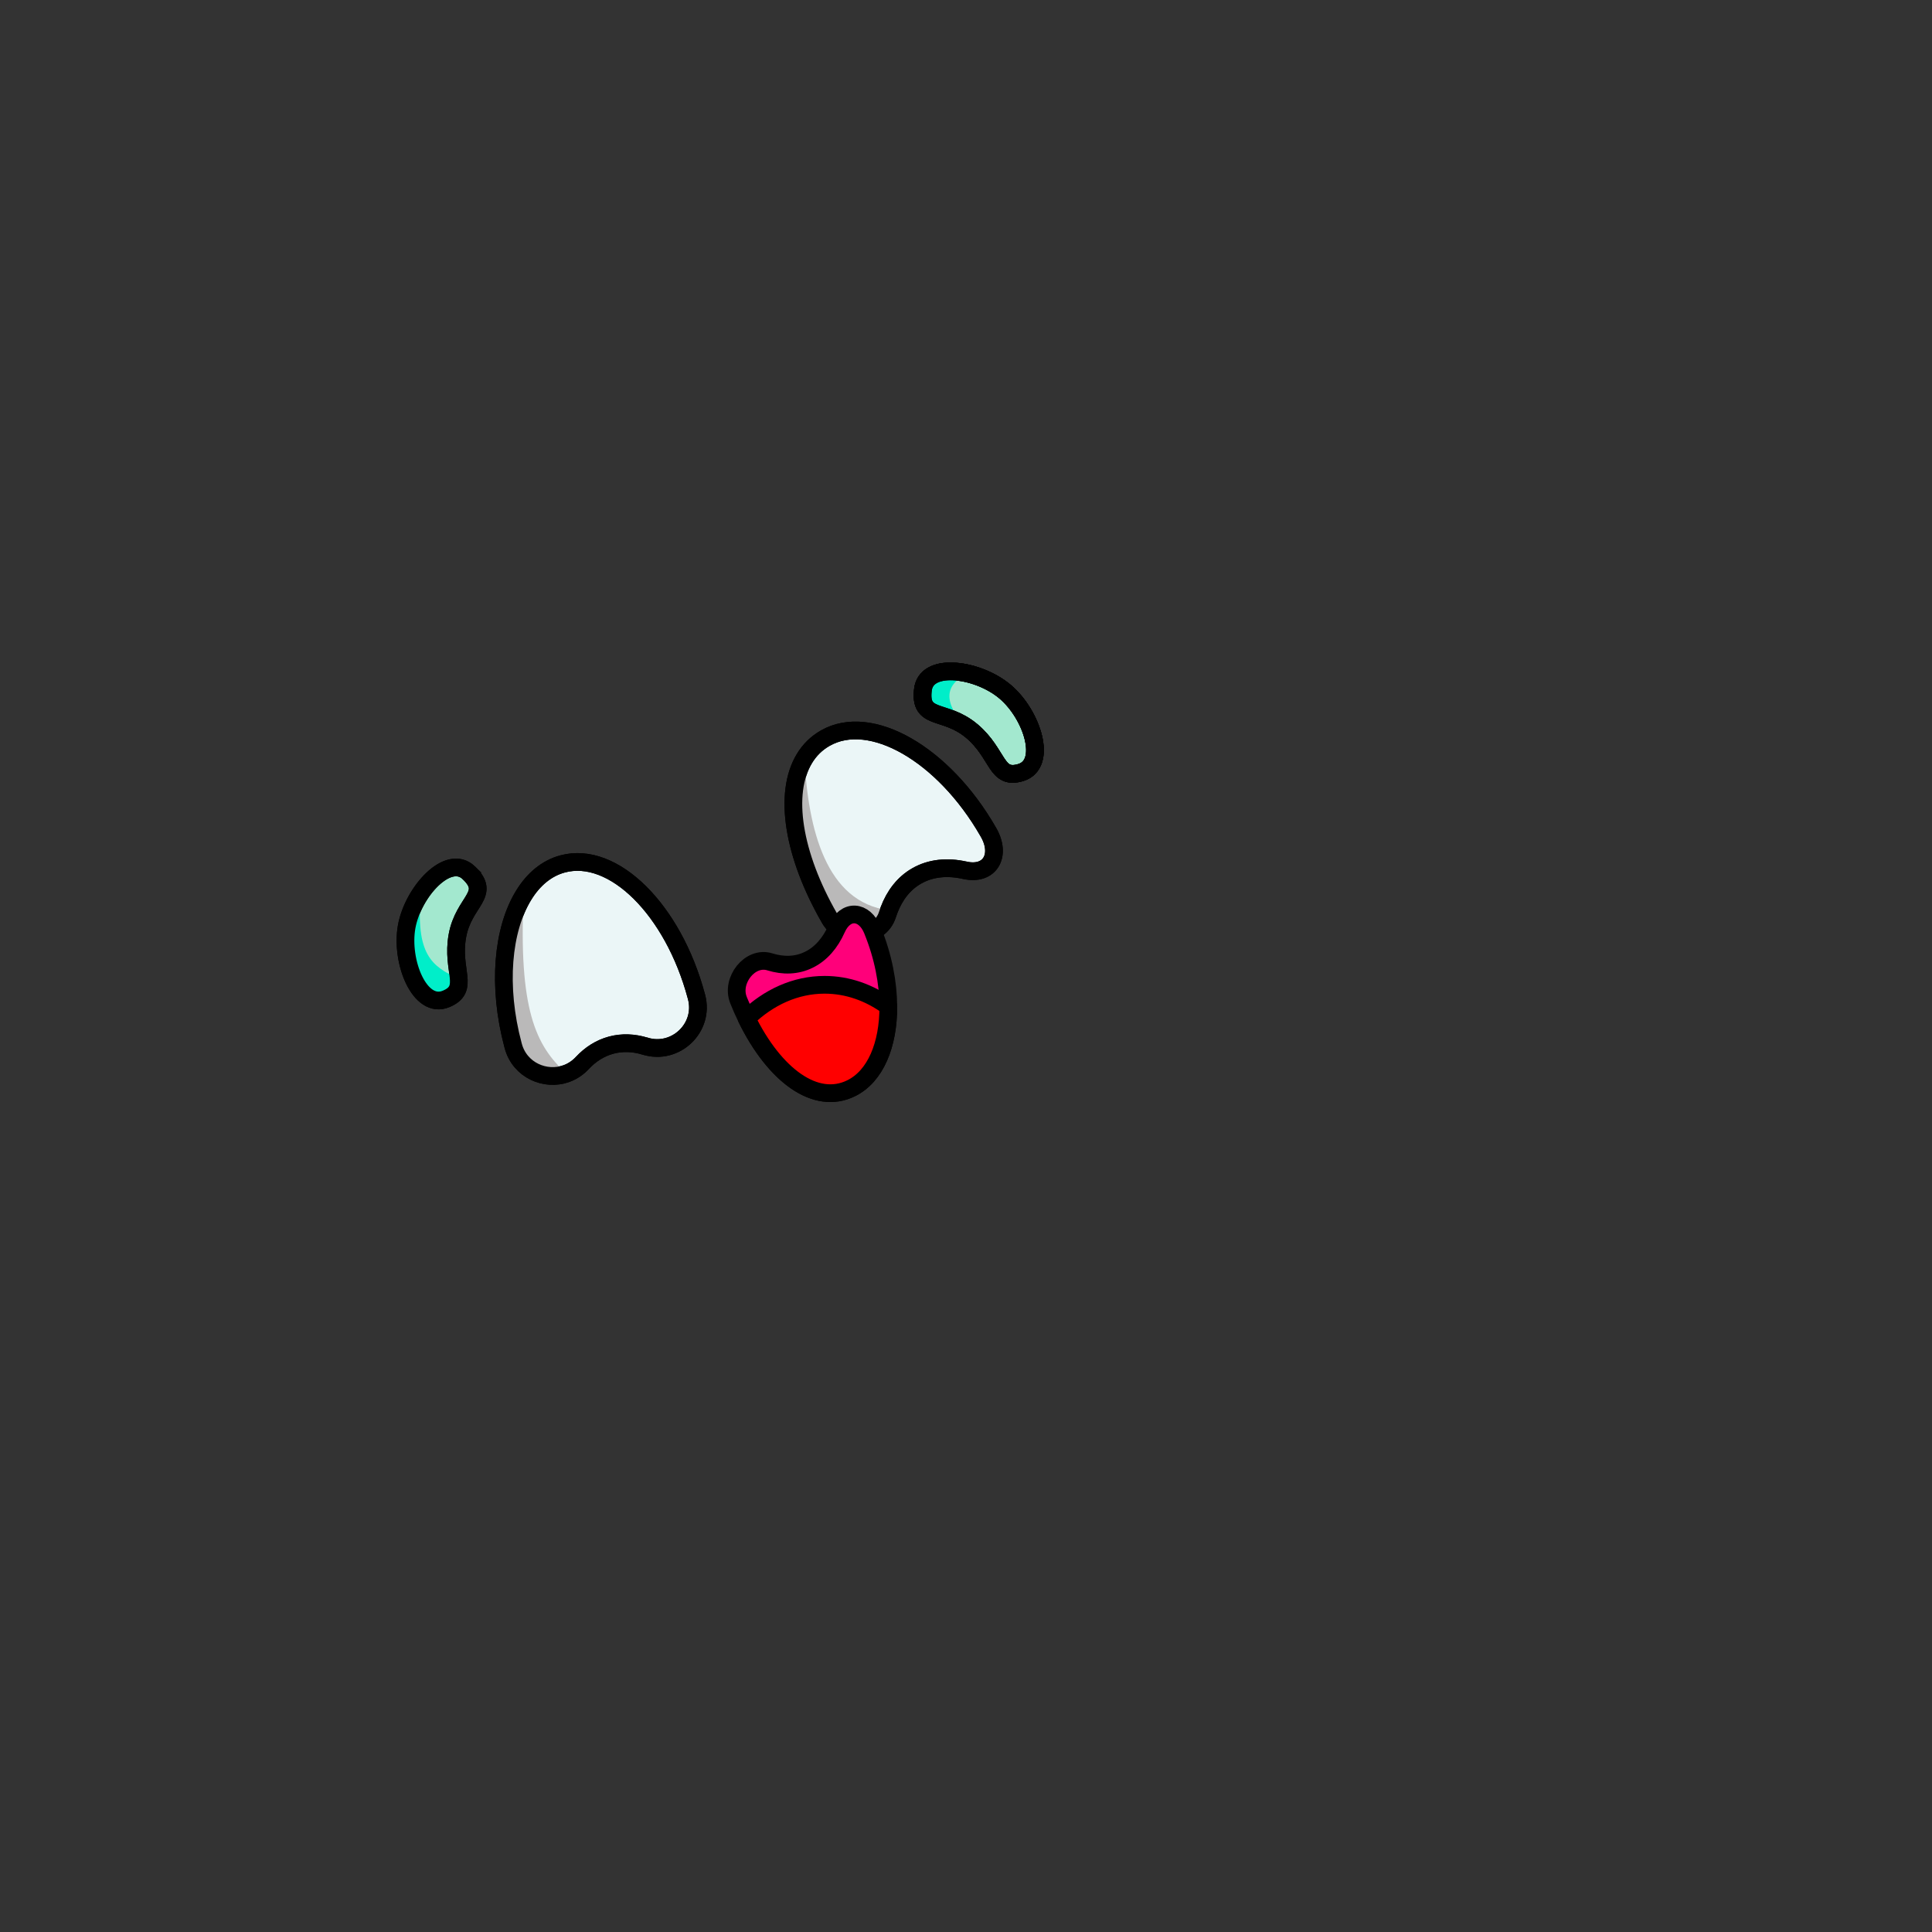 <svg width="2000" height="2000" viewBox="0 0 2000 2000" fill="none" xmlns="http://www.w3.org/2000/svg">
<rect x="0" y="0" width="2000" height="2000" fill="#333333" stroke="none"/>
<mask id="mask0_595_111" style="mask-type:luminance" maskUnits="userSpaceOnUse" x="0" y="0" width="2000" height="2000">
<path d="M2000 0H0V2000H2000V0Z" fill="white"/>
</mask>
<g mask="url(#mask0_595_111)">
<path d="M485.249 903.46C509.199 926.26 479.979 932.71 473.489 968.78C466.989 1004.86 487.079 1023.6 461.729 1034.1C434.499 1045.38 414.479 995.4 420.979 959.32C427.479 923.24 463.919 883.13 485.259 903.45L485.249 903.46Z" fill="#A3E8CF" stroke="black" stroke-width="18.34" stroke-linecap="round" stroke-linejoin="round"/>
<path d="M435.64 924.51C430.04 988.39 446.91 1000.37 474.86 1013.22C475.48 1022.56 473.52 1029.23 461.73 1034.11C434.49 1045.39 414.47 995.39 420.96 959.31C423.1 947.36 428.55 934.97 435.64 924.51Z" fill="#00EEC9"/>
<path d="M485.249 903.46C509.199 926.26 479.979 932.71 473.489 968.78C466.989 1004.86 487.079 1023.6 461.729 1034.1C434.499 1045.38 414.479 995.4 420.979 959.32C427.479 923.24 463.919 883.13 485.259 903.45L485.249 903.46Z" stroke="black" stroke-width="18.34" stroke-miterlimit="10"/>
<path d="M1056.74 799.7C1030.51 807.73 1034.07 780.48 1006.07 756.78C1005.78 756.52 1005.45 756.27 1005.15 756.05C977.518 733.41 951.508 746.36 955.438 713.9C957.088 700.11 969.888 694.53 985.928 695.04C1003.87 695.52 1025.81 703.59 1040.56 716.1C1068.55 739.76 1084.92 791.05 1056.74 799.71V799.7Z" fill="#009FCB" stroke="black" stroke-width="18.34" stroke-linecap="round" stroke-linejoin="round"/>
<path d="M1056.74 799.7C1030.51 807.73 1034.07 780.48 1006.07 756.78C1005.78 756.52 1005.45 756.27 1005.15 756.05C977.518 733.41 951.508 746.36 955.438 713.9C957.088 700.11 969.888 694.53 985.928 695.04C1003.87 695.52 1025.81 703.59 1040.56 716.1C1068.55 739.76 1084.92 791.05 1056.74 799.71V799.7Z" fill="#A3E8CF" stroke="black" stroke-width="18.34" stroke-linecap="round" stroke-linejoin="round"/>
<path d="M1005.15 756.04C977.518 733.4 951.508 746.35 955.438 713.89C957.088 700.1 976.678 690.94 1002.73 697.41C971.968 709.78 980.098 735.3 1005.15 756.05V756.04Z" fill="#00EEC9"/>
<path d="M1056.74 799.7C1030.51 807.73 1034.07 780.48 1006.07 756.78C1005.78 756.52 1005.45 756.27 1005.15 756.05C977.518 733.41 951.508 746.36 955.438 713.9C957.088 700.11 969.888 694.53 985.928 695.04C1003.87 695.52 1025.81 703.59 1040.56 716.1C1068.55 739.76 1084.92 791.05 1056.74 799.71V799.7Z" stroke="black" stroke-width="18.34" stroke-linecap="round" stroke-linejoin="round"/>
<path d="M1056.74 799.7C1030.51 807.73 1034.07 780.48 1006.07 756.78C1005.78 756.52 1005.45 756.27 1005.15 756.05C977.518 733.41 951.508 746.36 955.438 713.9C957.088 700.11 969.888 694.53 985.928 695.04C1003.87 695.52 1025.81 703.59 1040.56 716.1C1068.55 739.76 1084.92 791.05 1056.74 799.71V799.7Z" stroke="black" stroke-width="18.34" stroke-linecap="round" stroke-linejoin="round"/>
<path d="M667.95 1083.01C656.1 1079.38 644.18 1078.86 632.73 1081.91C621.28 1084.99 611.23 1091.38 602.76 1100.47C597.99 1105.57 592.41 1109.17 586.51 1111.33C564.64 1119.33 538.16 1107.92 531.37 1082.97C531.26 1082.6 531.19 1082.27 531.08 1081.91C514.75 1020.79 520.26 962.31 542.05 926.83C552.18 910.28 565.86 898.76 582.52 894.29C634.91 880.28 696.8 941.54 720.8 1031.14C720.91 1031.51 720.98 1031.84 721.09 1032.2C729.45 1063.94 699.37 1092.62 667.97 1083.01H667.95Z" fill="#EBF6F7" stroke="black" stroke-width="18.34" stroke-miterlimit="10"/>
<path d="M586.51 1111.33C564.64 1119.33 538.16 1107.92 531.37 1082.97C531.26 1082.6 531.19 1082.27 531.08 1081.91C514.75 1020.79 520.26 962.31 542.05 926.83C536.76 1044.01 554.06 1082.44 586.52 1111.33H586.51Z" fill="#BAB9B9"/>
<path d="M667.95 1083.01C656.1 1079.38 644.18 1078.86 632.73 1081.91C621.28 1084.99 611.23 1091.38 602.76 1100.47C597.99 1105.57 592.41 1109.17 586.51 1111.33C564.64 1119.33 538.16 1107.92 531.37 1082.97C531.26 1082.6 531.19 1082.27 531.08 1081.91C514.75 1020.79 520.26 962.31 542.05 926.83C552.18 910.28 565.86 898.76 582.52 894.29C634.91 880.28 696.8 941.54 720.8 1031.14C720.91 1031.51 720.98 1031.84 721.09 1032.2C729.45 1063.94 699.37 1092.62 667.97 1083.01H667.95Z" stroke="black" stroke-width="18.34" stroke-miterlimit="10"/>
<path d="M998.718 900.89C980.558 896.85 963.348 898.51 948.898 906.8C935.658 914.36 926.118 926.72 920.248 942.31C919.658 943.81 919.148 945.32 918.638 946.86C910.458 972.43 872.488 974.3 859.018 951.08C858.838 950.75 858.648 950.42 858.468 950.09C821.198 885.15 810.668 821.54 832.748 785.21C837.998 776.52 845.108 769.4 854.208 764.19C901.238 737.19 976.778 780.55 1022.9 860.97C1023.12 861.34 1023.3 861.67 1023.49 862C1036.77 885.37 1024.96 906.76 998.728 900.89H998.718Z" fill="#EBF6F7" stroke="black" stroke-width="18.34" stroke-miterlimit="10"/>
<path d="M920.248 942.309C919.658 943.809 919.148 945.319 918.638 946.859C910.458 972.429 872.488 974.299 859.018 951.079C858.838 950.749 858.648 950.419 858.468 950.089C821.198 885.149 810.668 821.539 832.748 785.209C836.598 858.399 855.018 934.019 920.248 942.309Z" fill="#BAB9B9"/>
<path d="M998.718 900.89C980.558 896.85 963.348 898.51 948.898 906.8C935.658 914.36 926.118 926.72 920.248 942.31C919.658 943.81 919.148 945.32 918.638 946.86C910.458 972.43 872.488 974.3 859.018 951.08C858.838 950.75 858.648 950.42 858.468 950.09C821.198 885.15 810.668 821.54 832.748 785.21C837.998 776.52 845.108 769.4 854.208 764.19C901.238 737.19 976.778 780.55 1022.9 860.97C1023.12 861.34 1023.3 861.67 1023.49 862C1036.77 885.37 1024.96 906.76 998.728 900.89H998.718Z" stroke="black" stroke-width="18.34" stroke-miterlimit="10"/>
<path d="M919.569 1041.81C919.719 1081.47 906.329 1114.12 881.189 1126.52C844.249 1144.79 801.609 1112.87 772.919 1054.24C770.059 1048.44 767.339 1042.39 764.809 1036.08C764.699 1035.79 764.589 1035.49 764.479 1035.2C756.339 1014.91 776.439 989.339 796.839 995.689C810.969 1000.09 824.939 999.689 837.419 993.489C849.929 987.329 859.509 976.139 865.999 961.569C875.319 940.579 894.839 942.419 903.129 962.669C903.239 962.959 903.349 963.259 903.459 963.549C914.279 990.219 919.489 1017.37 919.569 1041.8V1041.81Z" fill="#FF007A" stroke="black" stroke-width="18.34" stroke-linecap="round" stroke-linejoin="round"/>
<path d="M919.568 1041.81C919.718 1081.47 906.328 1114.12 881.188 1126.52C844.248 1144.79 801.608 1112.87 772.918 1054.24C795.588 1032.34 823.478 1019.46 853.628 1019.46C877.508 1019.46 899.998 1027.57 919.558 1041.8L919.568 1041.81Z" fill="#FF0000" stroke="black" stroke-width="18.34" stroke-linecap="round" stroke-linejoin="round"/>
</g>
</svg>
